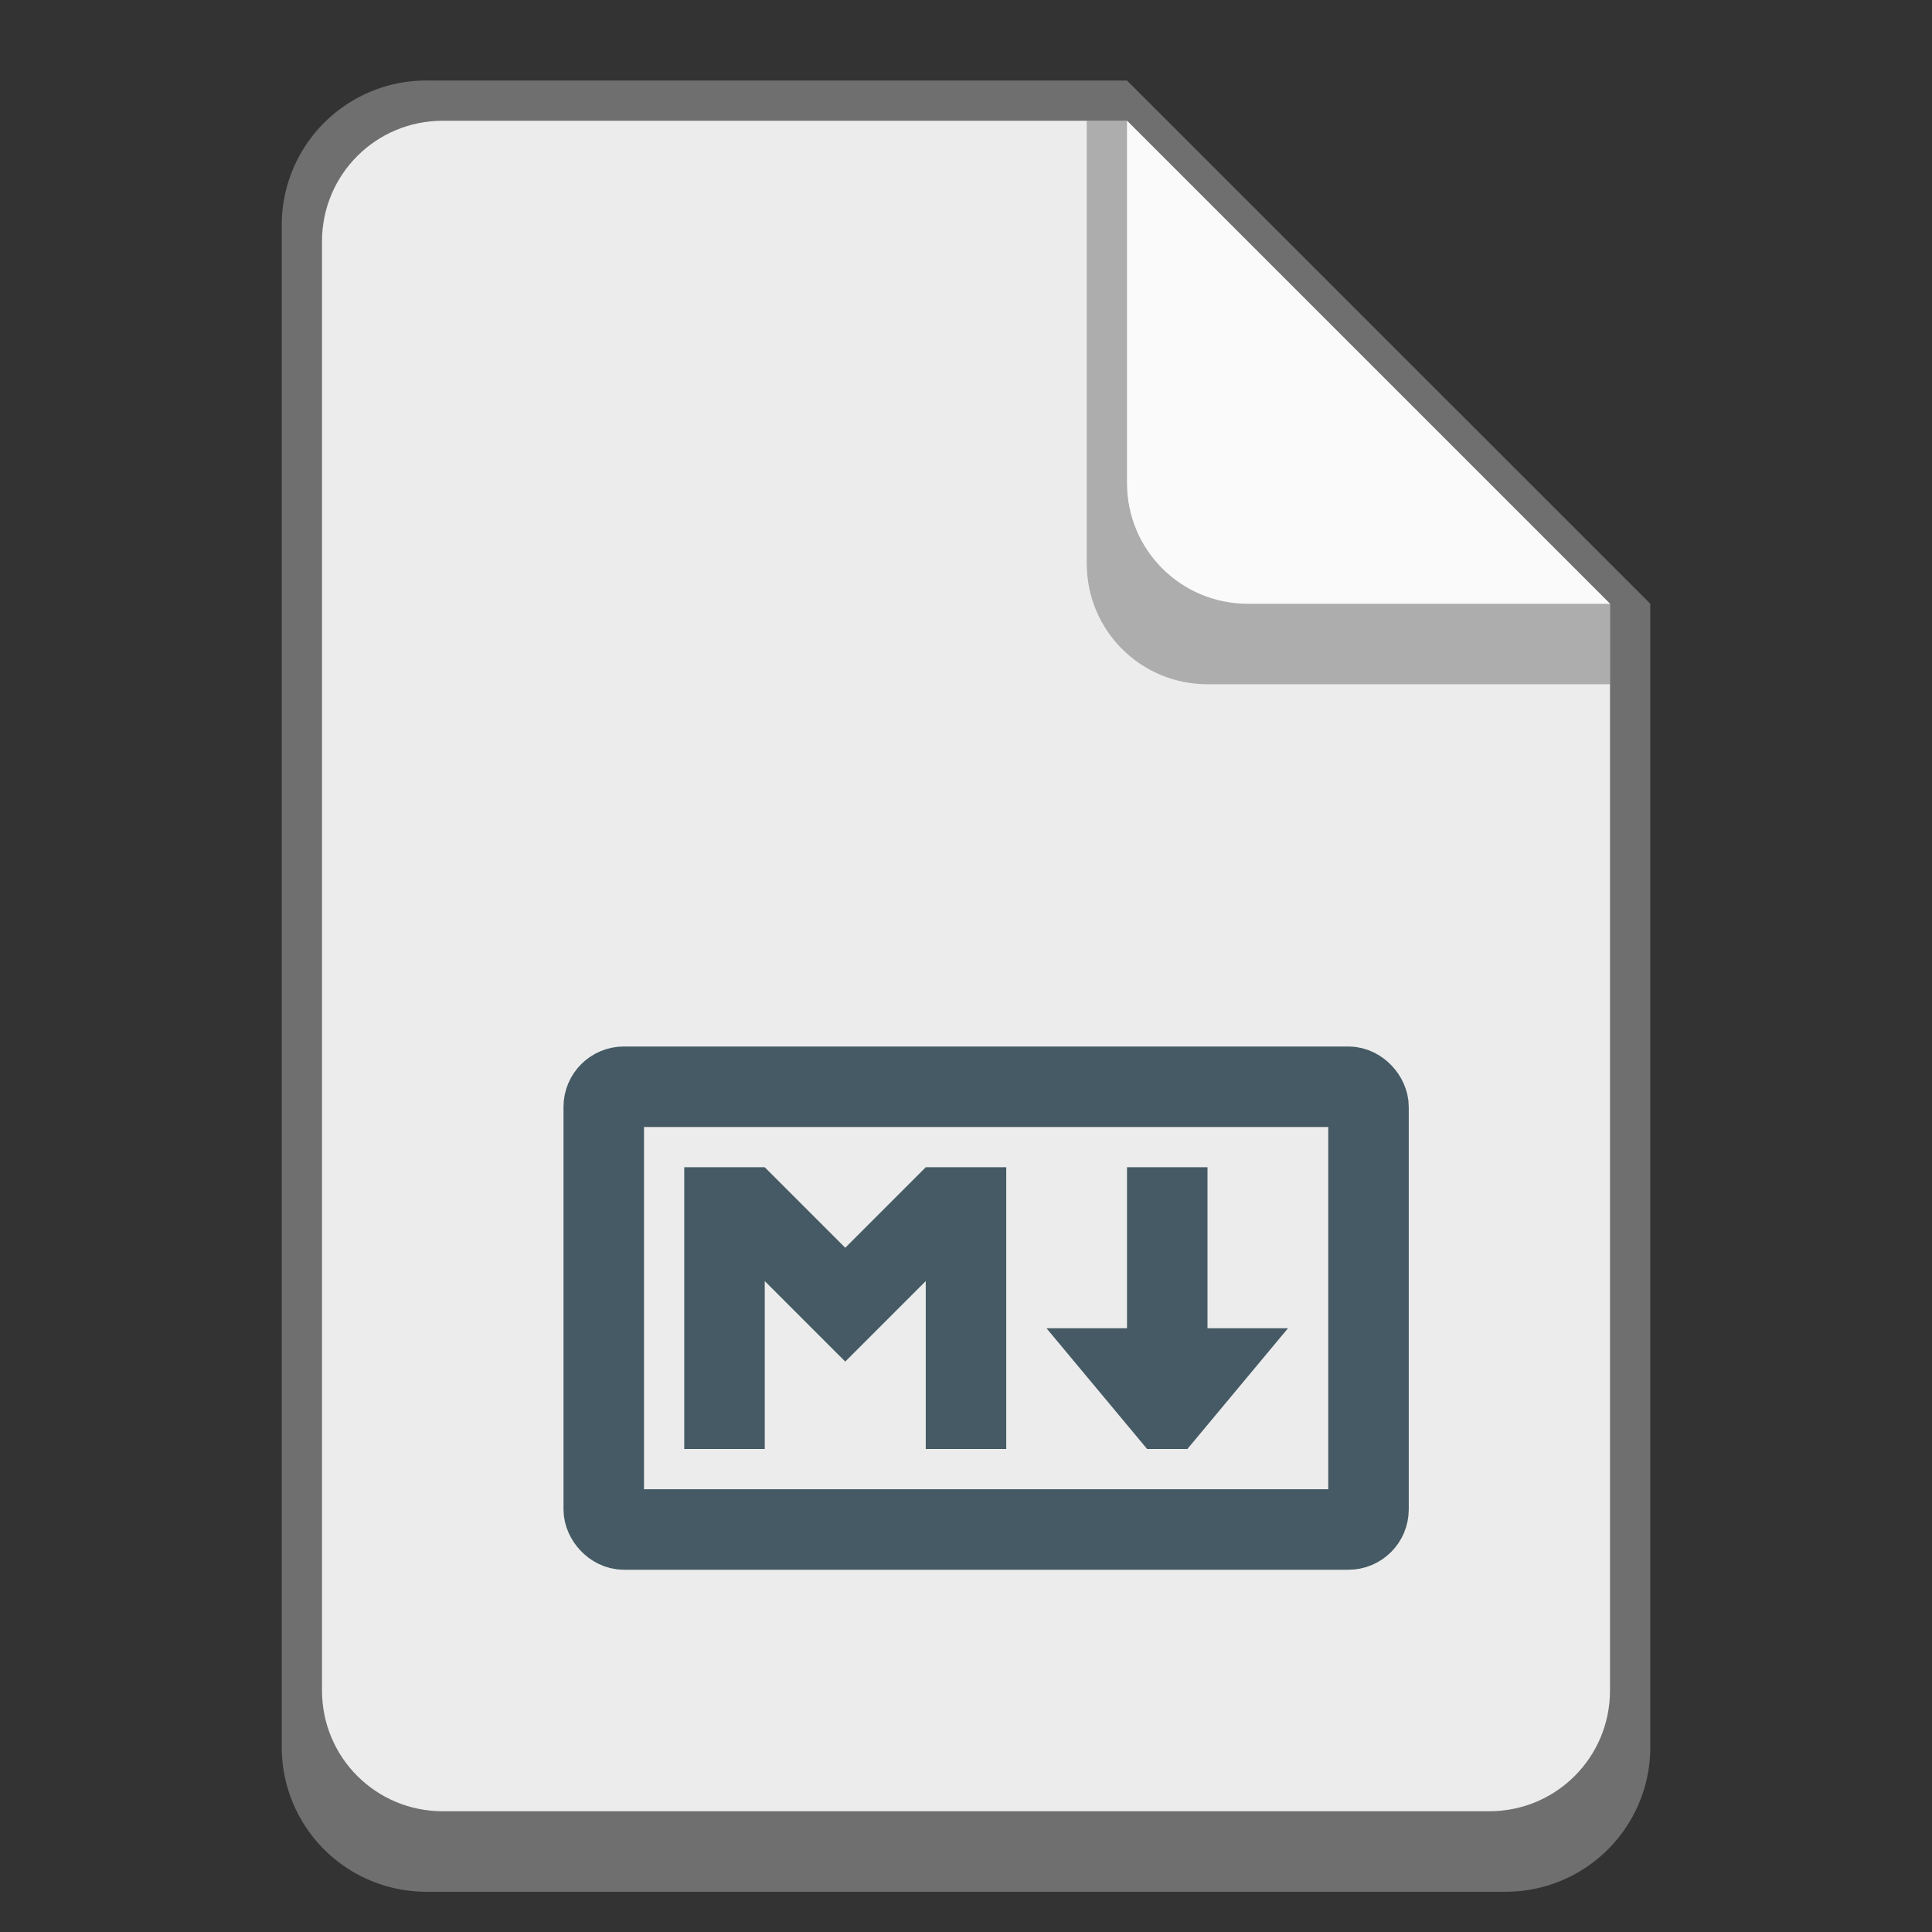 <svg version="1.0" viewBox="0 0 48 48" xmlns="http://www.w3.org/2000/svg"><rect x="0" y="0" width="48" height="48" fill="#333333" stroke="none"/><path d="M10.6 2A3.591 3.591 0 0 0 7 5.6v37.8c0 1.995 1.606 3.6 3.6 3.6h26.801c1.994 0 3.6-1.605 3.6-3.6V15L28 2z" fill="#6f6f6f"/><path d="M40 15v27c0 1.662-1.338 3-3 3H11c-1.662 0-3-1.338-3-3V6c0-1.662 1.338-3 3-3h17" fill="#ececec"/><path d="M40 17H30c-1.662 0-3-1.338-3-3V3h1l12 12z" fill="#6f6f6f" fill-opacity=".502"/><path d="M40 15h-9c-1.662 0-3-1.338-3-3V3" fill="#fafafa"/><g transform="translate(-144 8644)"><path d="M161-8615v7h2v-4.172l2 2 2-2v4.172h2v-7h-2l-2 2-2-2zm11 0v4h-2l2.5 3h1l2.5-3h-2v-4z" fill="#455a64"/><rect x="159" y="-8617" width="19" height="11" rx=".5" ry=".5" fill="none" stroke="#455a64" stroke-linecap="round" stroke-width="2"/></g></svg>